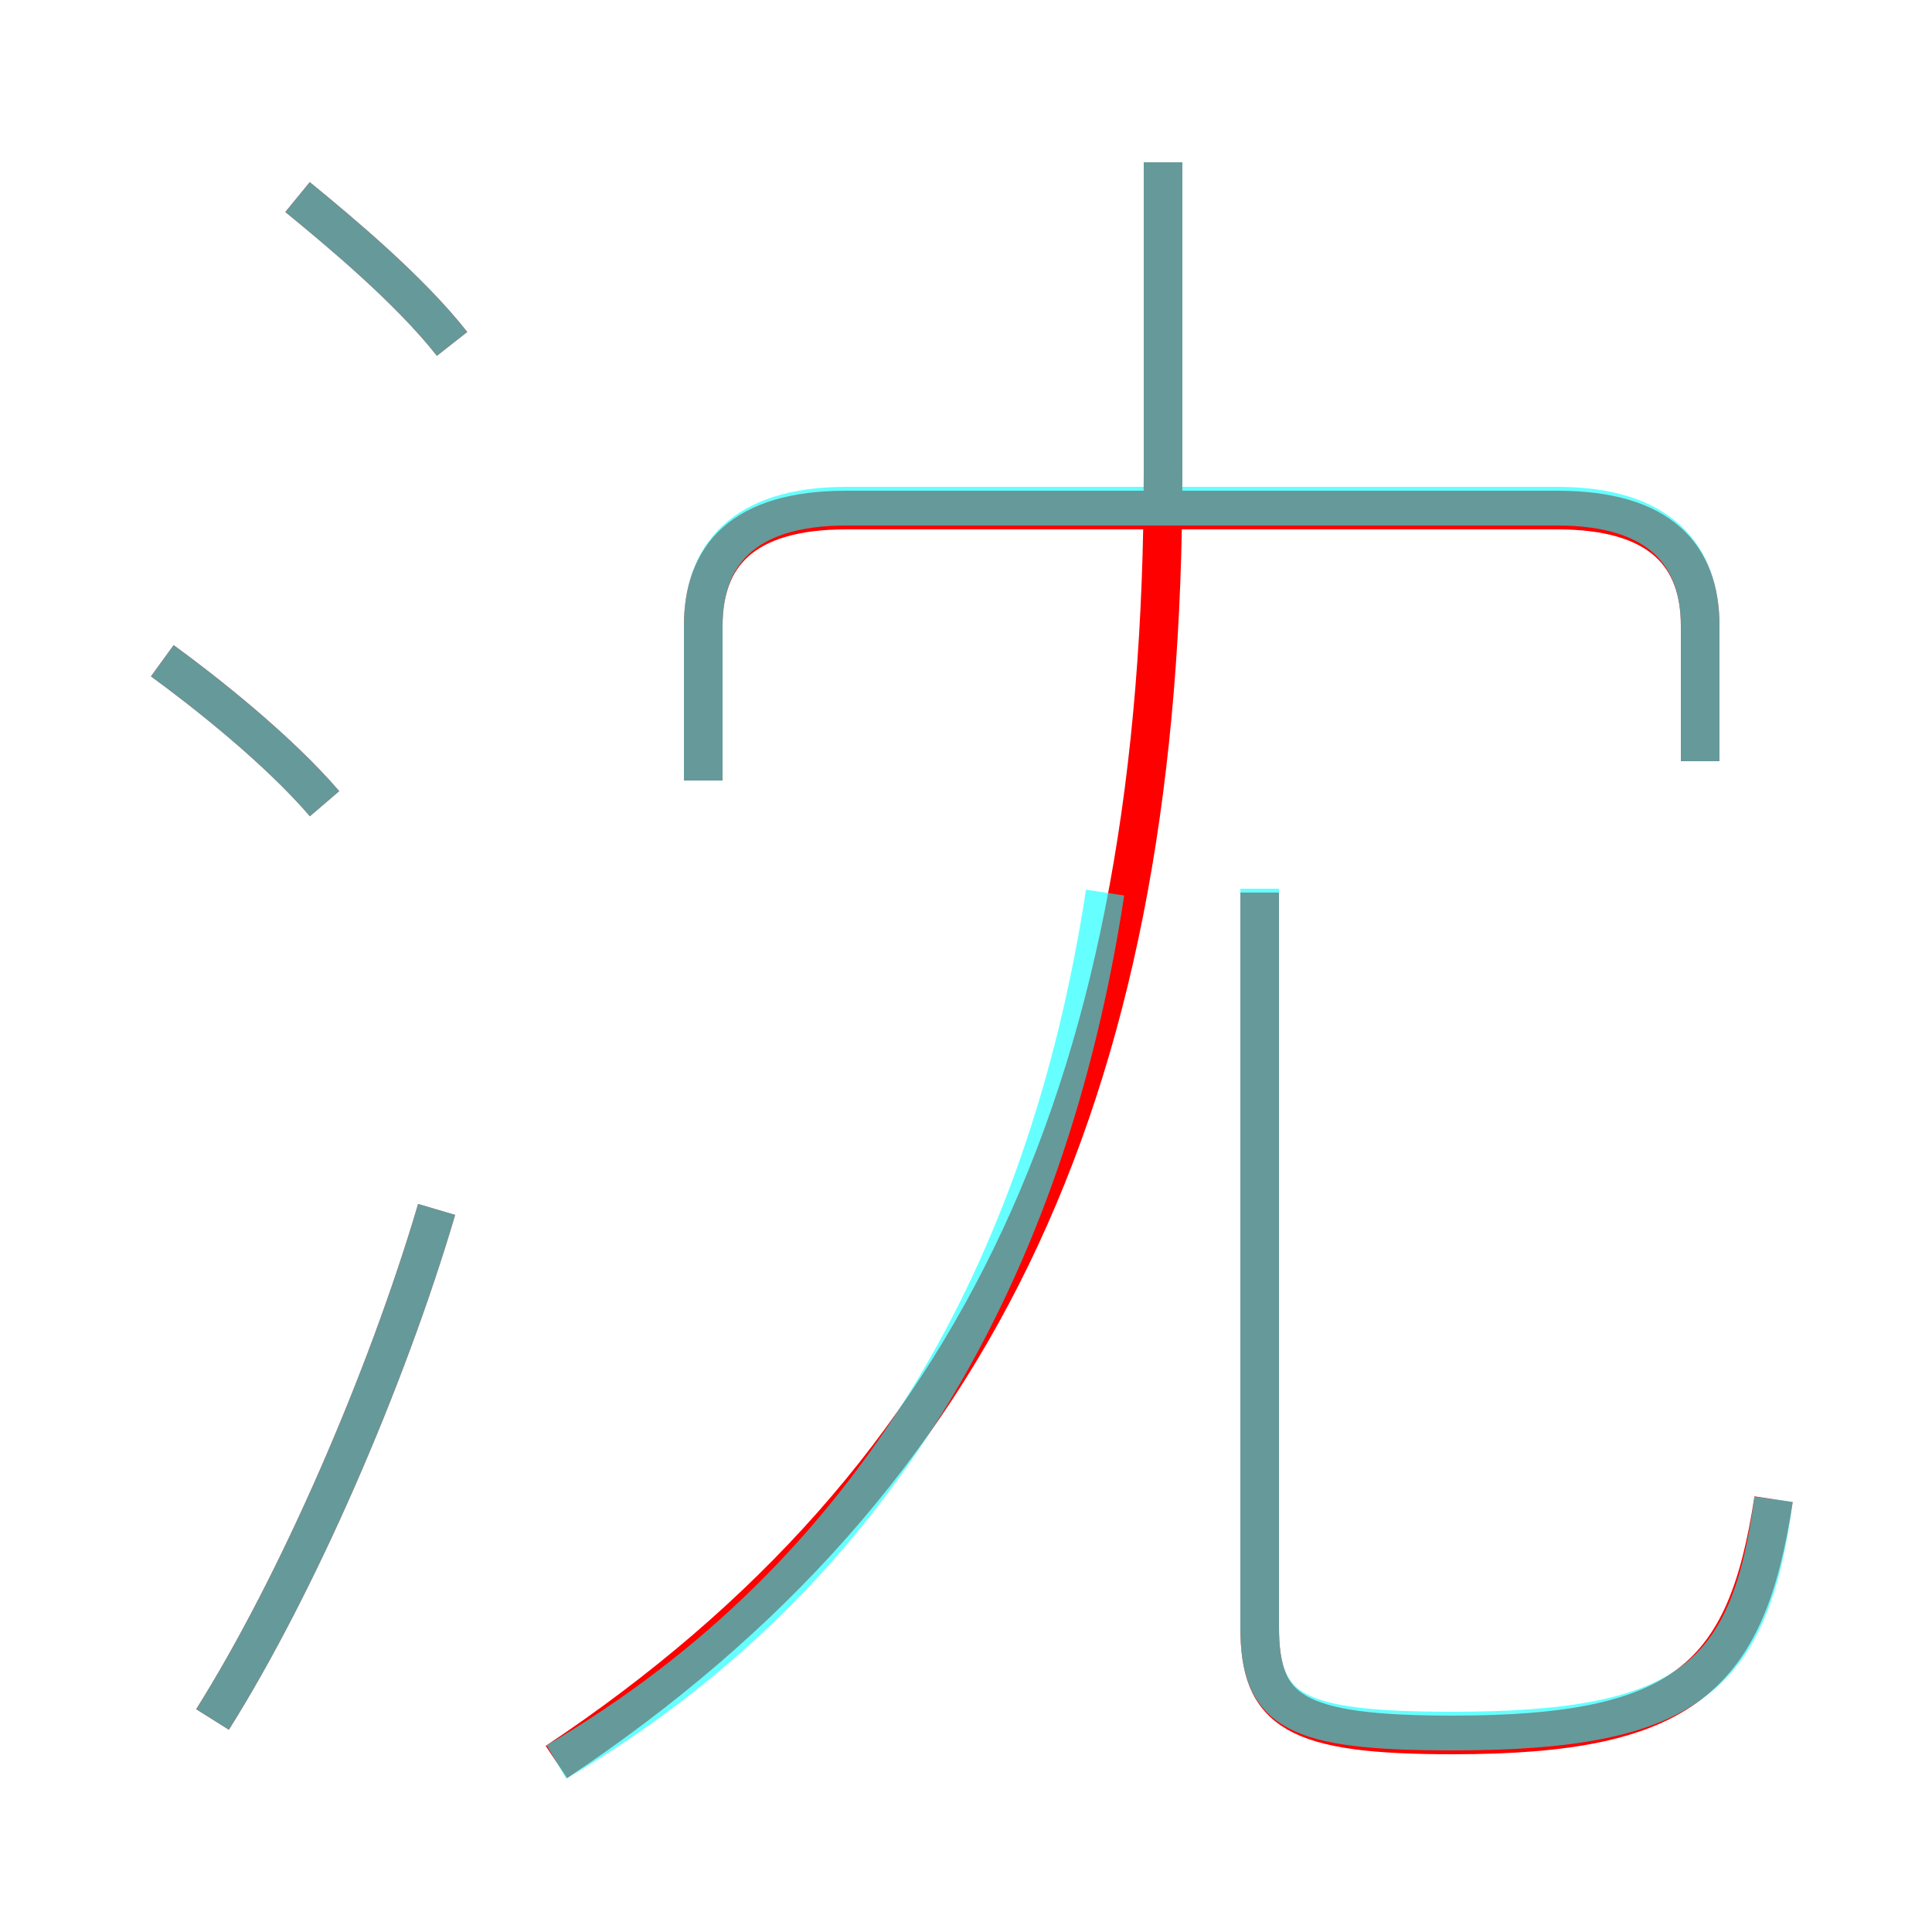 <?xml version='1.0' encoding='utf8'?>
<svg viewBox="0.0 -6.0 50.0 50.0" version="1.1" xmlns="http://www.w3.org/2000/svg">
<rect x="0.0" y="-6.0" width="50.0" height="50.0" fill="#333333" stroke="none"/>
<rect x="-1000" y="-1000" width="2000" height="2000" stroke="white" fill="white"/>
<g style="fill:none;stroke:rgba(255, 0, 0, 1);  stroke-width:1"><path d="M 14.4 1.6 C 25.5 -5.8 30.1 -16.1 30.1 -31.8 L 30.1 -39.8 M 5.5 0.5 C 7.7 -3.0 10.0 -8.3 11.3 -12.7 M 8.4 -23.2 C 7.2 -24.6 5.3 -26.1 4.2 -26.9 M 11.7 -35.1 C 10.6 -36.5 8.8 -38.0 7.7 -38.9 M 45.9 -5.2 C 45.2 -0.6 43.6 0.9 37.6 0.9 C 33.5 0.9 32.6 0.3 32.6 -1.9 L 32.6 -20.9 M 44.0 -24.3 L 44.0 -27.8 C 44.0 -29.6 43.0 -30.8 40.3 -30.8 L 21.9 -30.8 C 19.2 -30.8 18.2 -29.6 18.2 -27.8 L 18.2 -23.8" transform="translate(0.0 38.0)" />
</g>
<g style="fill:none;stroke:rgba(0, 255, 255, 0.6);  stroke-width:1">
<path d="M 14.4 1.6 C 22.6 -3.2 27.1 -11.1 28.6 -20.9 M 5.5 0.5 C 7.7 -3.0 10.0 -8.3 11.3 -12.7 M 8.4 -23.2 C 7.2 -24.6 5.3 -26.1 4.2 -26.9 M 11.7 -35.1 C 10.6 -36.5 8.8 -38.0 7.7 -38.9 M 45.9 -5.2 C 45.3 -0.6 43.7 0.8 37.6 0.8 C 33.5 0.8 32.6 0.3 32.6 -1.9 L 32.6 -21.0 M 44.0 -24.3 L 44.0 -27.8 C 44.0 -29.6 43.0 -30.9 40.3 -30.9 L 21.9 -30.9 C 19.2 -30.9 18.2 -29.6 18.2 -27.8 L 18.2 -23.8 M 30.1 -30.9 L 30.1 -39.8" transform="translate(0.0 38.0)" />
</g>
</svg>